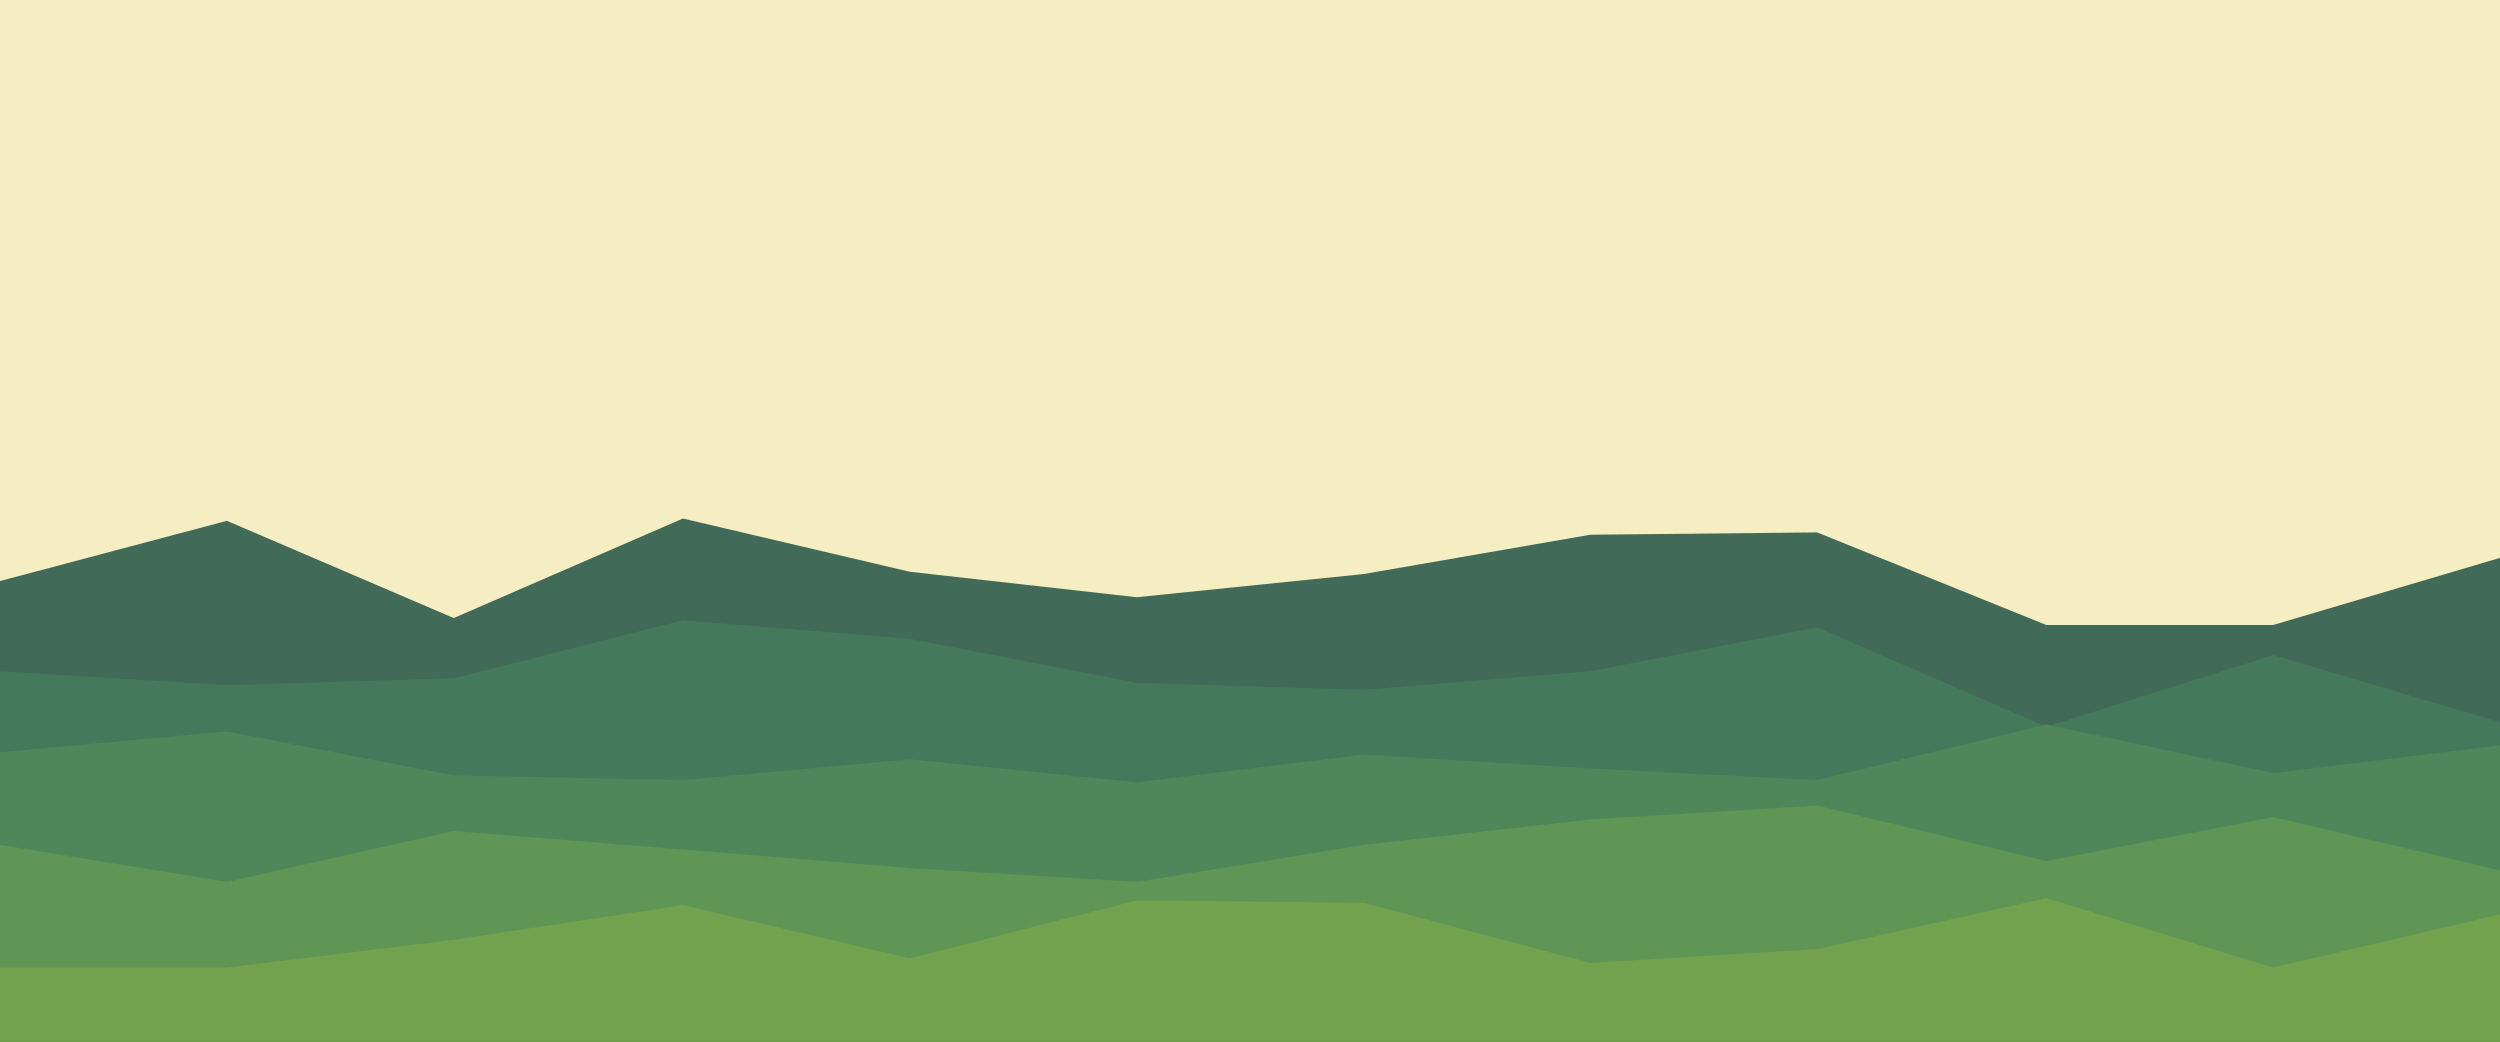 <svg id="visual" viewBox="0 0 1080 450" width="1080" height="450" xmlns="http://www.w3.org/2000/svg" xmlns:xlink="http://www.w3.org/1999/xlink" version="1.1"><rect x="0" y="0" width="1080" height="450" fill="#f5eec2"></rect><path d="M0 251L98 225L196 267L295 224L393 247L491 258L589 248L687 231L785 230L884 270L982 270L1080 241L1080 451L982 451L884 451L785 451L687 451L589 451L491 451L393 451L295 451L196 451L98 451L0 451Z" fill="#416a59"></path><path d="M0 290L98 296L196 293L295 268L393 276L491 295L589 298L687 290L785 271L884 314L982 283L1080 312L1080 451L982 451L884 451L785 451L687 451L589 451L491 451L393 451L295 451L196 451L98 451L0 451Z" fill="#45795b"></path><path d="M0 325L98 316L196 335L295 337L393 328L491 338L589 326L687 332L785 337L884 313L982 334L1080 322L1080 451L982 451L884 451L785 451L687 451L589 451L491 451L393 451L295 451L196 451L98 451L0 451Z" fill="#4f875a"></path><path d="M0 365L98 381L196 359L295 367L393 375L491 381L589 365L687 354L785 348L884 372L982 353L1080 376L1080 451L982 451L884 451L785 451L687 451L589 451L491 451L393 451L295 451L196 451L98 451L0 451Z" fill="#5f9555"></path><path d="M0 418L98 418L196 406L295 391L393 414L491 389L589 390L687 416L785 410L884 388L982 418L1080 395L1080 451L982 451L884 451L785 451L687 451L589 451L491 451L393 451L295 451L196 451L98 451L0 451Z" fill="#73a24e"></path></svg>